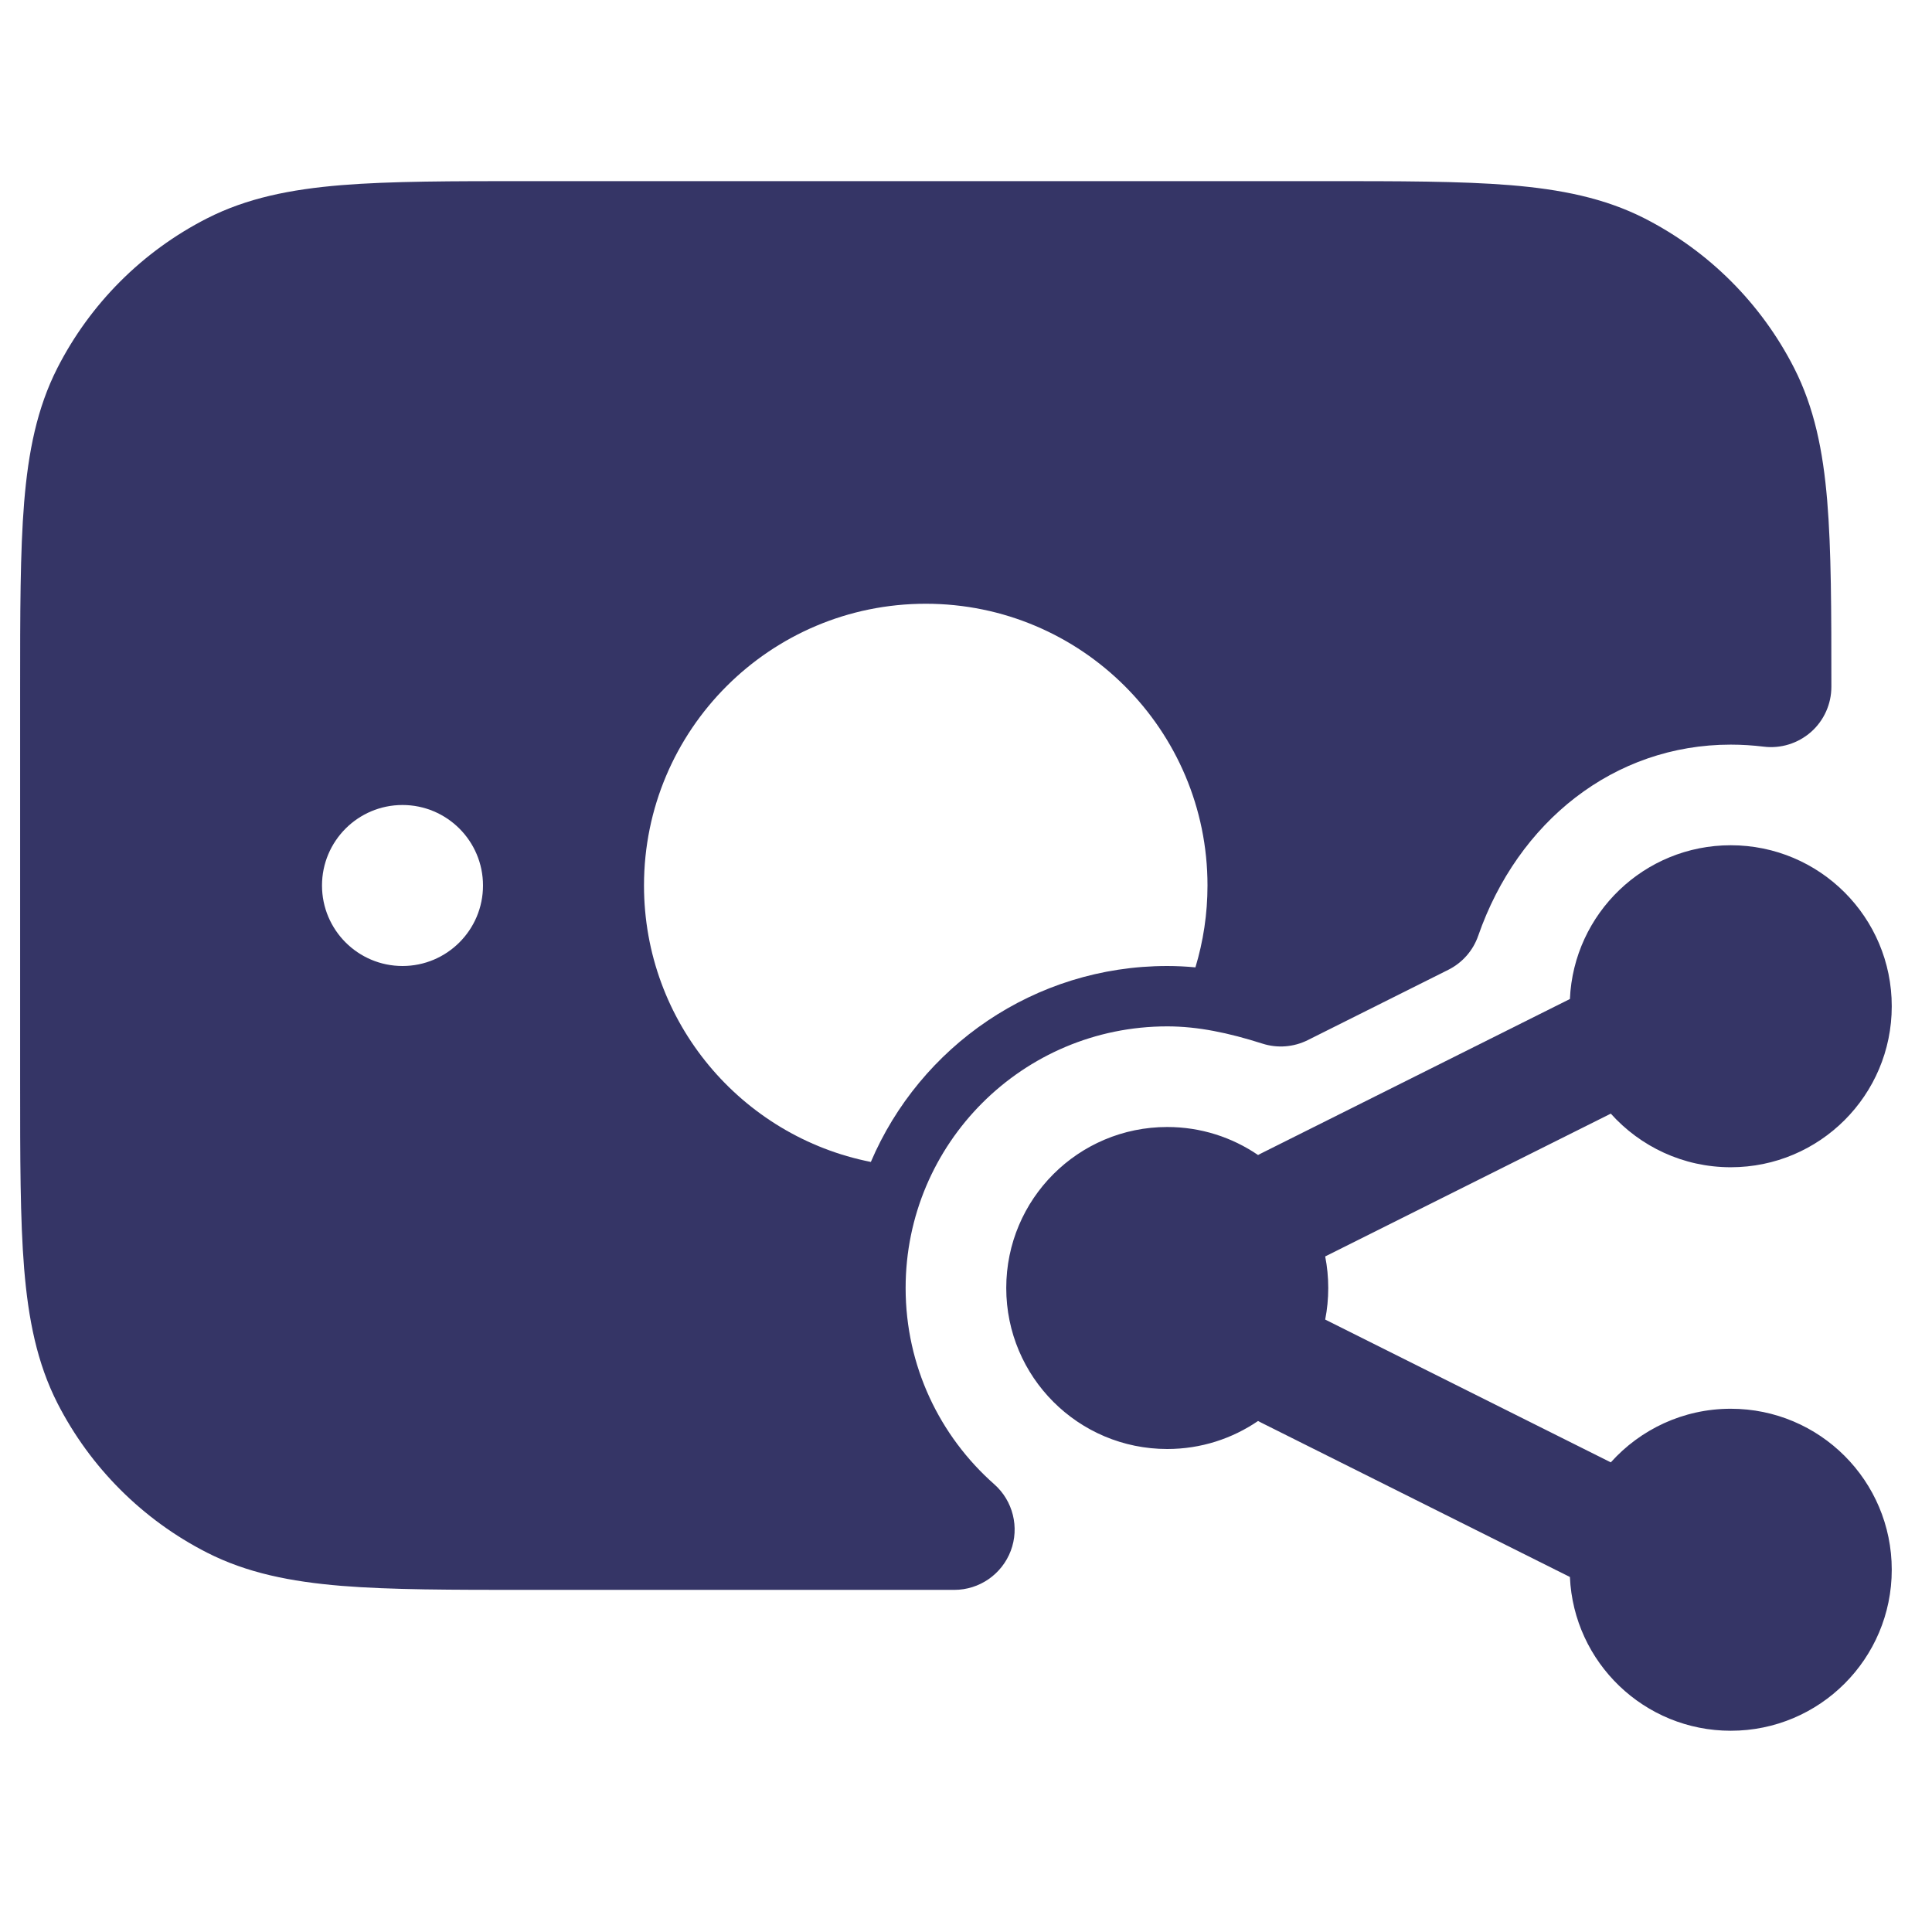 <svg width="24" height="24" viewBox="0 0 24 24" fill="none" xmlns="http://www.w3.org/2000/svg">
<path fill-rule="evenodd" clip-rule="evenodd" d="M16.433 2.25H6.567C5.615 2.25 4.854 2.25 4.24 2.3C3.61 2.352 3.068 2.46 2.571 2.713C1.771 3.121 1.121 3.771 0.713 4.571C0.46 5.068 0.352 5.61 0.3 6.24C0.25 6.854 0.25 7.615 0.25 8.567V13.433C0.25 14.385 0.25 15.146 0.3 15.76C0.352 16.39 0.46 16.932 0.713 17.43C1.121 18.229 1.771 18.879 2.571 19.287C3.068 19.54 3.61 19.648 4.24 19.7C4.854 19.75 5.615 19.75 6.567 19.75H11.854C12.166 19.75 12.445 19.557 12.556 19.265C12.666 18.974 12.584 18.644 12.351 18.438C11.675 17.841 11.25 16.971 11.25 16C11.25 14.205 12.705 12.75 14.5 12.75C14.88 12.75 15.261 12.83 15.682 12.964C15.868 13.024 16.07 13.008 16.245 12.921L17.99 12.048C18.165 11.961 18.299 11.809 18.363 11.624C18.855 10.209 20.048 9.25 21.5 9.25C21.639 9.25 21.774 9.259 21.907 9.275C22.121 9.302 22.335 9.235 22.497 9.093C22.658 8.951 22.75 8.746 22.75 8.531C22.75 7.585 22.749 6.829 22.698 6.218C22.646 5.597 22.537 5.062 22.287 4.571C21.879 3.771 21.229 3.121 20.43 2.713C19.932 2.46 19.39 2.352 18.76 2.3C18.146 2.25 17.385 2.25 16.433 2.25ZM8 11C8 9.067 9.567 7.5 11.5 7.5C13.433 7.5 15 9.067 15 11C15 11.354 14.947 11.695 14.85 12.017C14.735 12.006 14.618 12 14.5 12C12.847 12 11.428 13.003 10.818 14.434C9.212 14.117 8 12.7 8 11ZM4 11C4 10.448 4.448 10 5 10C5.552 10 6 10.448 6 11C6 11.552 5.552 12 5 12C4.448 12 4 11.552 4 11Z" fill="#353566"/>
<path d="M16.462 15.608L20.01 13.834C20.376 14.242 20.908 14.5 21.5 14.5C22.605 14.5 23.5 13.605 23.5 12.5C23.5 11.395 22.605 10.5 21.5 10.5C20.426 10.5 19.549 11.347 19.502 12.41L15.664 14.329C15.652 14.335 15.64 14.342 15.628 14.348C15.307 14.129 14.919 14 14.5 14C13.395 14 12.5 14.895 12.5 16C12.5 17.105 13.395 18 14.5 18C14.919 18 15.307 17.871 15.628 17.652C15.64 17.658 15.652 17.665 15.664 17.671L19.502 19.59C19.549 20.653 20.426 21.5 21.5 21.5C22.605 21.5 23.5 20.605 23.5 19.5C23.5 18.395 22.605 17.5 21.5 17.5C20.908 17.5 20.376 17.758 20.01 18.166L16.462 16.392C16.487 16.265 16.5 16.134 16.5 16C16.5 15.866 16.487 15.735 16.462 15.608Z" fill="#353566"/>
</svg>
